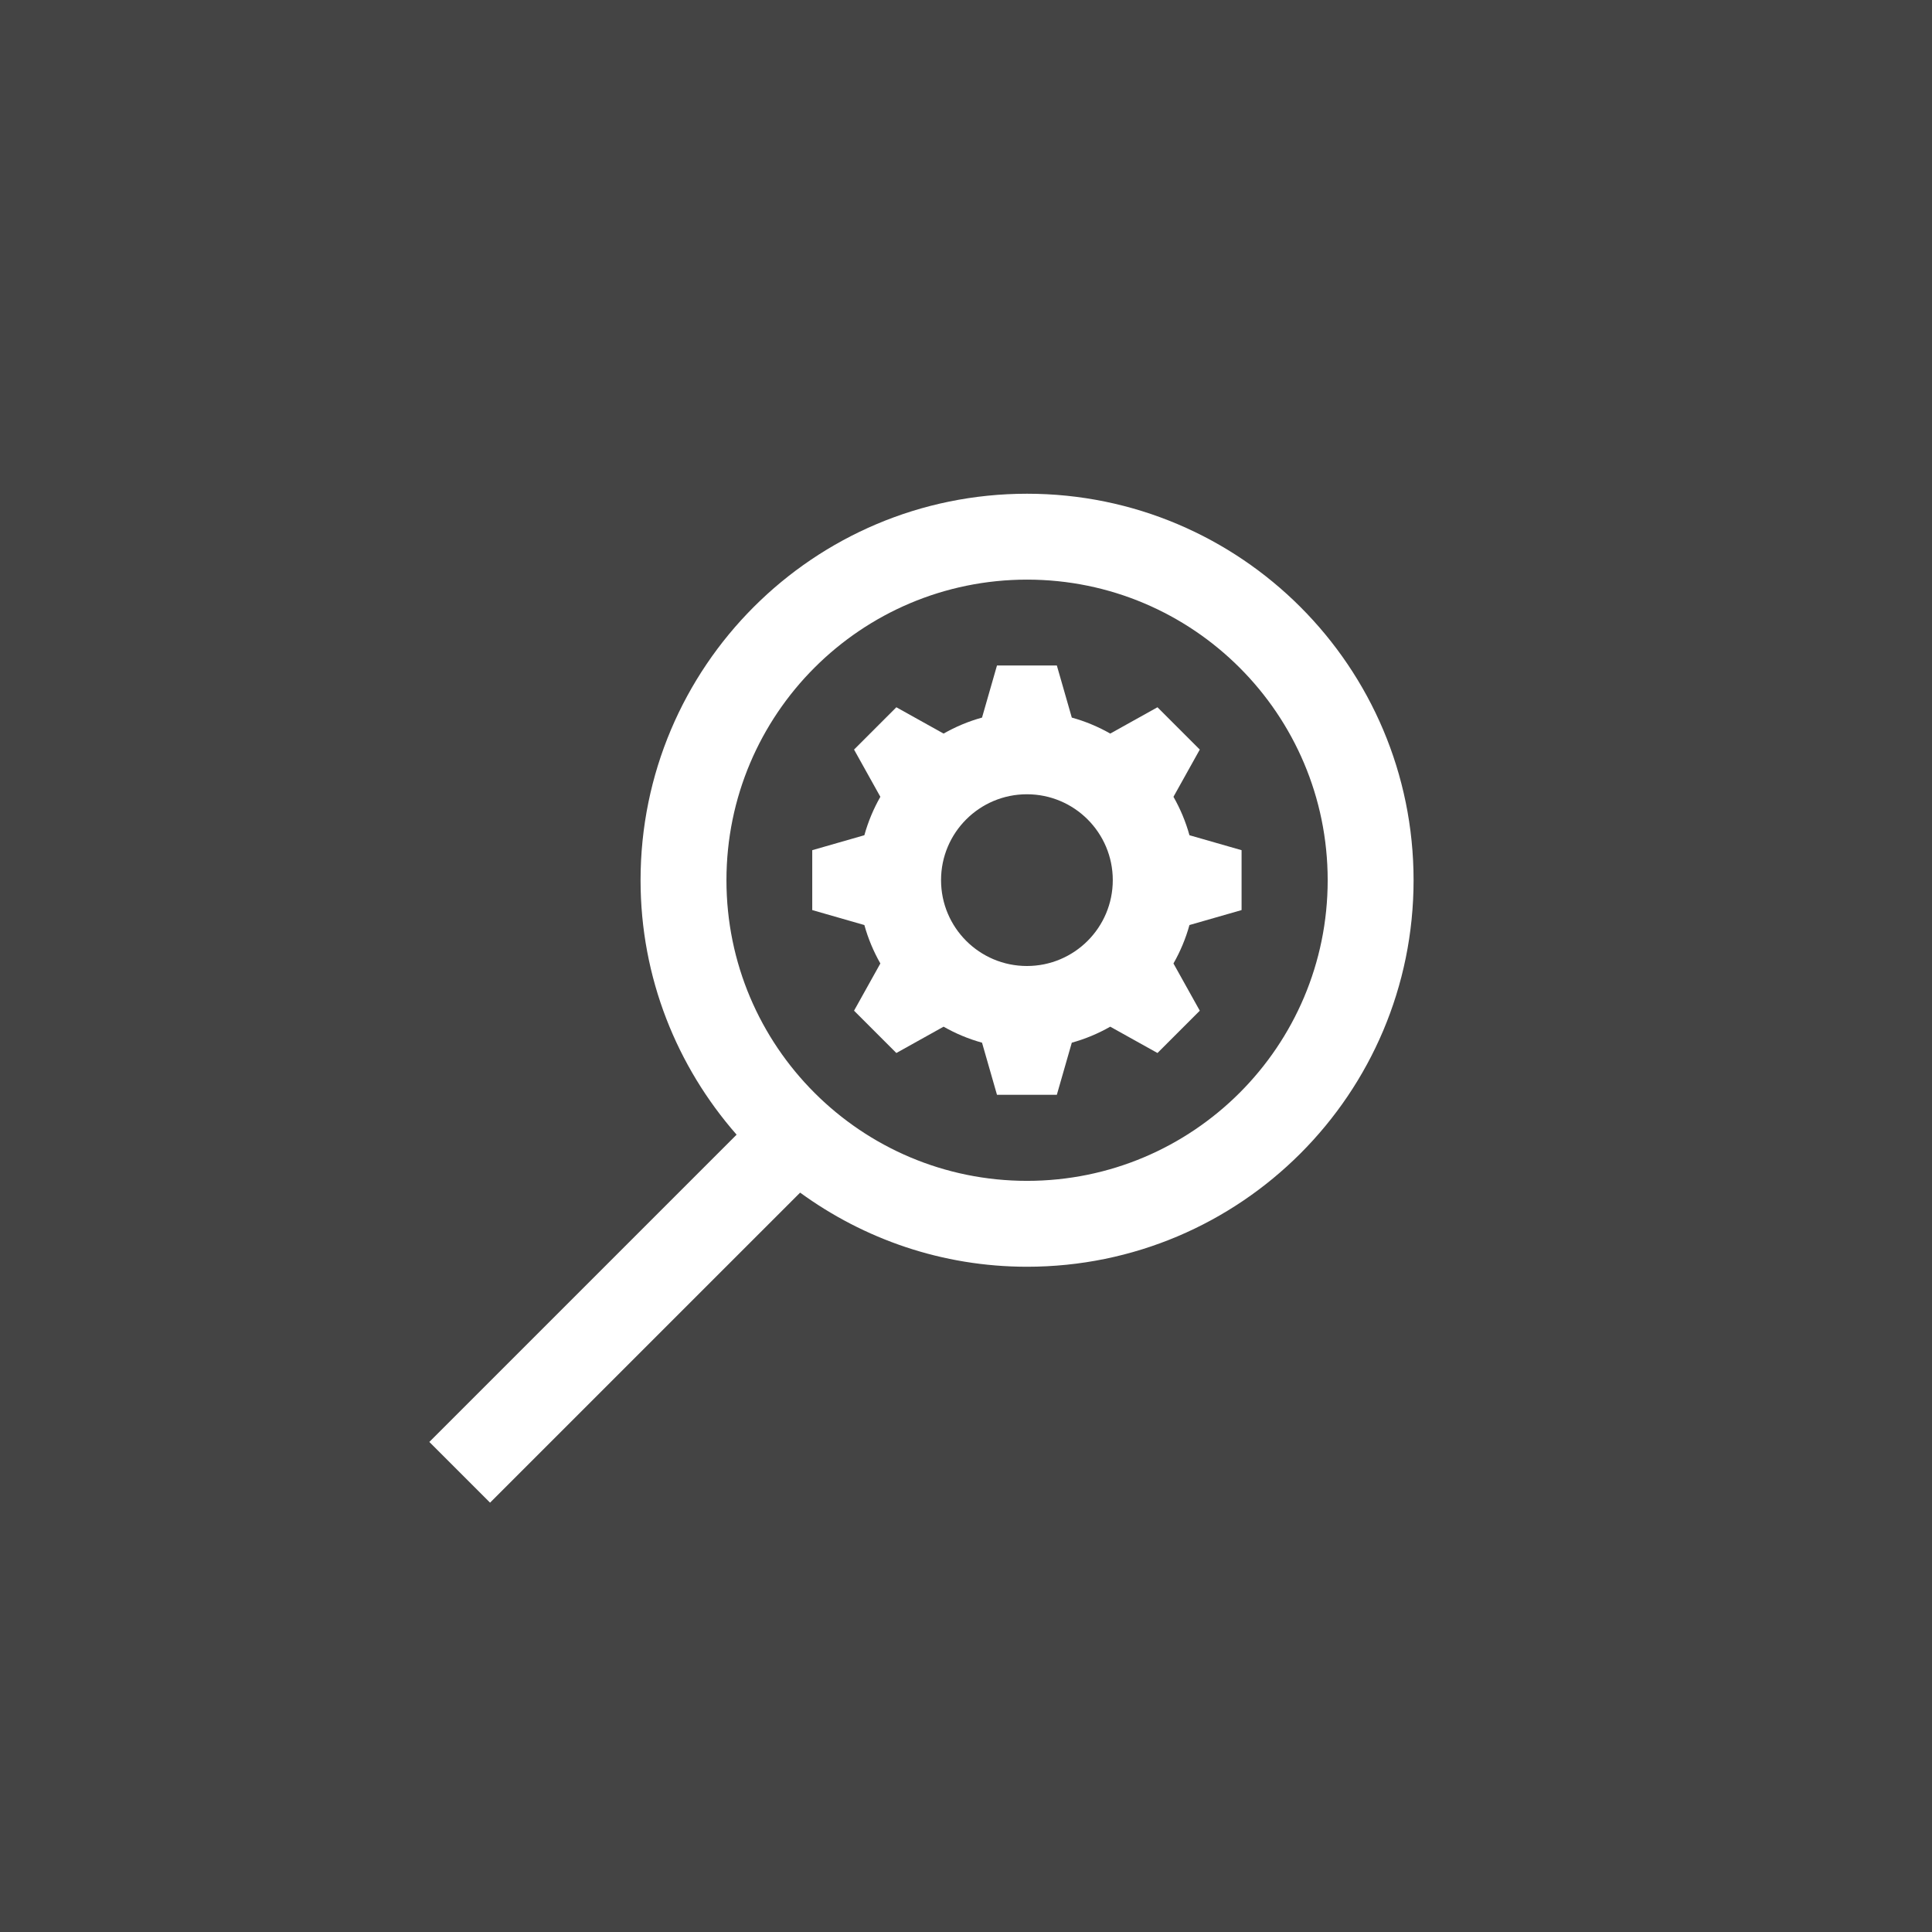 <?xml version="1.0" encoding="UTF-8"?>
<svg width="512px" height="512px" viewBox="0 0 512 512" version="1.1" xmlns="http://www.w3.org/2000/svg" xmlns:xlink="http://www.w3.org/1999/xlink">
    <!-- Generator: Sketch 46.2 (44496) - http://www.bohemiancoding.com/sketch -->
    <title>bingCustomSearch-wht-bluBG-512p</title>
    <desc>Created with Sketch.</desc>
    <defs></defs>
    <g id="PRODUCTION-ICONS" stroke="none" stroke-width="1" fill="none" fill-rule="evenodd">
        <g id="bingCustomSearch-wht-bluBG-512p">
            <g id="Bing-Custom-Search">
                <rect id="Rectangle-3-Copy-19" fill="#444444" x="0" y="0" width="512" height="512"></rect>
                <path d="M272.183,312.939 C228.213,312.939 192.517,277.3 192.517,233.273 C192.517,189.246 228.213,153.606 272.183,153.606 C316.153,153.606 351.85,189.246 351.85,233.273 C351.85,277.3 316.153,312.939 272.183,312.939 M272.183,130.844 C215.586,130.844 169.755,176.732 169.755,233.273 C169.755,259.119 179.406,282.672 195.208,300.699 L113.778,382.13 L129.87,398.222 L212.041,316.058 C228.936,328.355 249.672,335.701 272.183,335.701 C328.781,335.701 374.612,289.813 374.612,233.273 C374.612,176.732 328.781,130.844 272.183,130.844" id="Fill-1" fill="#FFFFFF"></path>
                <path d="M272.142,256 C259.575,256 249.387,245.811 249.387,233.244 C249.387,220.678 259.575,210.489 272.142,210.489 C284.709,210.489 294.898,220.678 294.898,233.244 C294.898,245.811 284.709,256 272.142,256 L272.142,256 Z M315.218,221.343 C314.229,217.754 312.784,214.329 310.98,211.16 L317.955,198.645 L306.742,187.432 L294.226,194.406 C291.058,192.603 287.633,191.158 284.038,190.168 L280.073,176.356 L264.212,176.356 L260.247,190.168 C256.651,191.158 253.227,192.603 250.058,194.406 L237.542,187.432 L226.33,198.645 L233.304,211.16 C231.501,214.329 230.056,217.754 229.066,221.343 L215.253,225.308 L215.253,241.18 L229.066,245.146 C230.056,248.735 231.501,252.16 233.304,255.329 L226.33,267.844 L237.542,279.057 L250.058,272.082 C253.227,273.886 256.651,275.331 260.247,276.321 L264.212,290.133 L280.073,290.133 L284.038,276.321 C287.633,275.331 291.058,273.886 294.226,272.082 L306.742,279.057 L317.955,267.844 L310.98,255.329 C312.784,252.16 314.229,248.735 315.218,245.146 L329.031,241.18 L329.031,225.308 L315.218,221.343 Z" id="Fill-3" fill="#FFFFFF"></path>
            </g>
        </g>
    </g>
</svg>